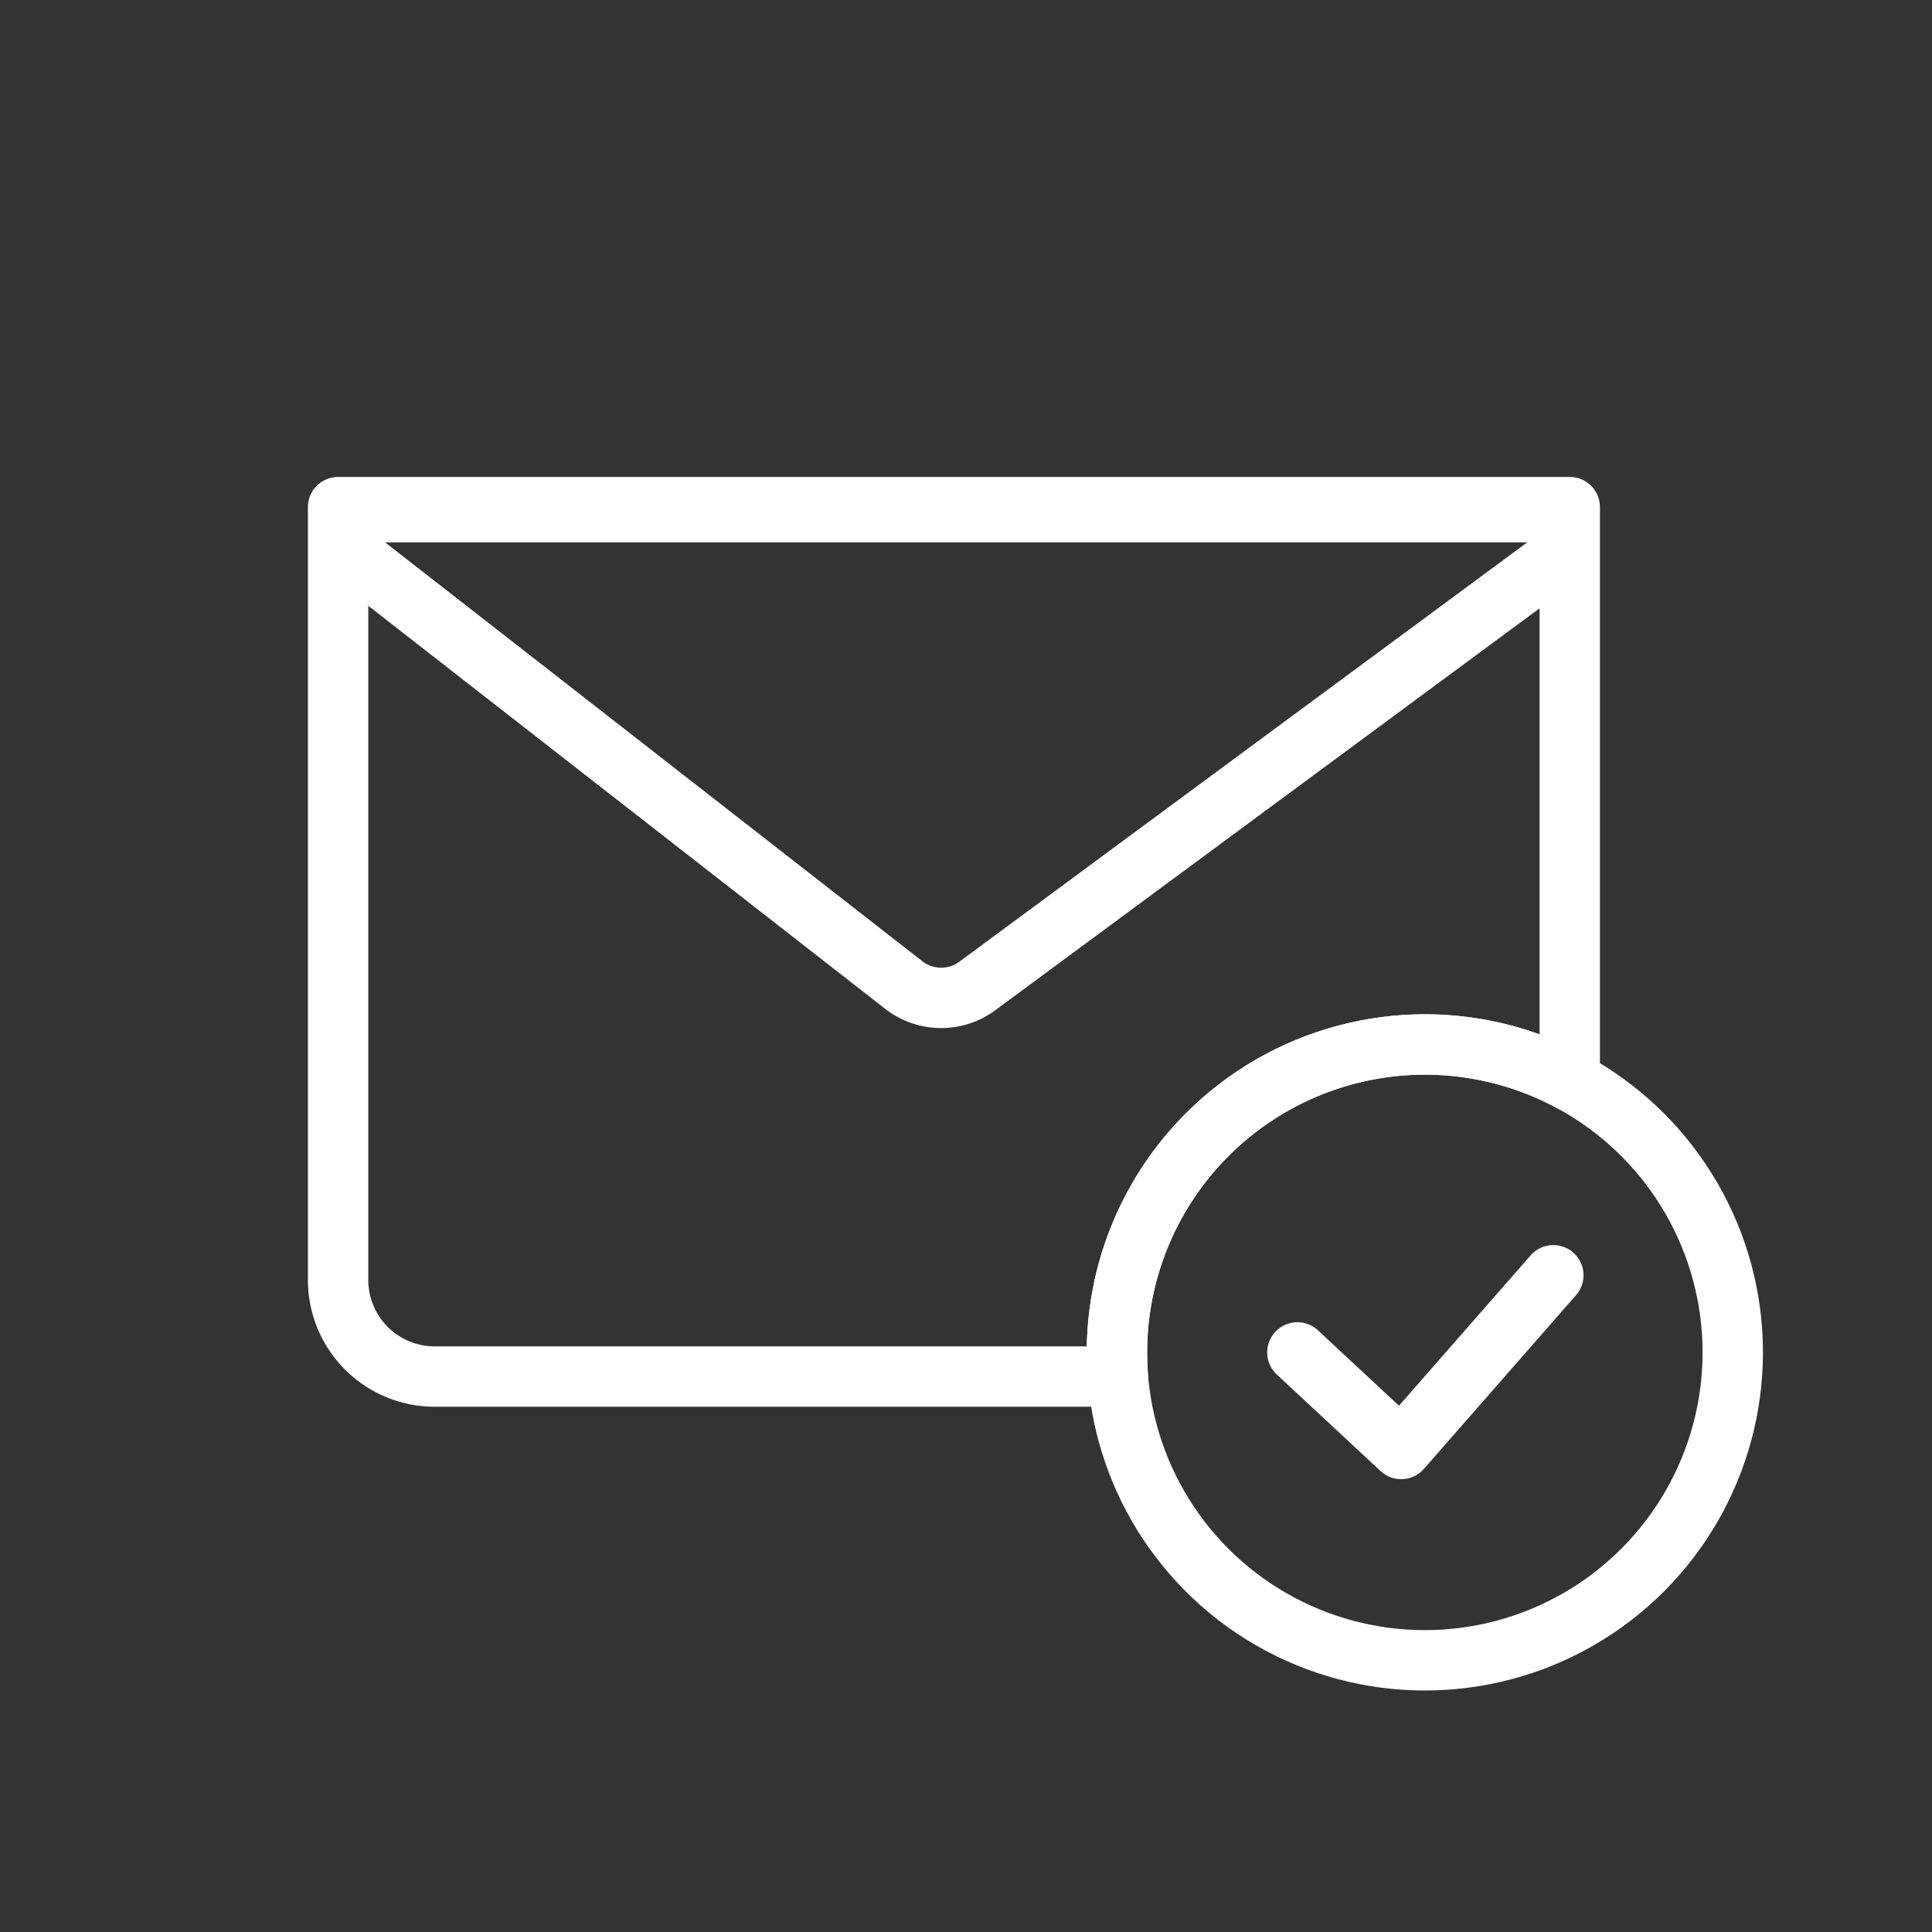 <svg id="ic_step03" xmlns="http://www.w3.org/2000/svg" width="80" height="80" viewBox="0 0 80 80">
    <rect x="0" y="0" width="80" height="80" fill="#333333" stroke="none"/>
    <defs>
        <style>
            .cls-1,.cls-4{fill:none}.cls-4{stroke:#fff;stroke-miterlimit:10;stroke-width:2.5px}
        </style>
    </defs>
    <path id="Rectangle" class="cls-1" d="M0 0h80v80H0z"/>
    <g id="ic" transform="translate(13 14)">
        <g id="Group_18" data-name="Group 18" transform="translate(25 26)">
            <g id="ic-2" data-name="ic">
                <path id="Subtraction_1" data-name="Subtraction 1" d="M-1270.711-591H-1299a4 4 0 0 1-4-4v-32h51v23.748a12.775 12.775 0 0 0-6-1.5A12.764 12.764 0 0 0-1270.75-592c0 .333.013.669.039 1z" transform="translate(1279 608)" style="stroke-linecap:round;stroke-linejoin:round;stroke:#fff;stroke-miterlimit:10;stroke-width:2.5px;fill:transparent"/>
                <g id="Group_591" data-name="Group 591" transform="translate(2 2)">
                    <path id="Path" d="m0 3.194 4.3 4L10.6 0" transform="translate(13.72 10.806)" style="stroke-linecap:round;stroke-linejoin:round;stroke:#fff;stroke-miterlimit:10;stroke-width:2.5px;fill:none"/>
                    <g id="Oval" class="cls-4" transform="translate(5)">
                        <circle cx="14" cy="14" r="14" style="stroke:none"/>
                        <circle class="cls-1" cx="14" cy="14" r="12.75"/>
                    </g>
                </g>
            </g>
        </g>
        <g id="Group_590" data-name="Group 590" transform="translate(-.5)">
            <path id="Rectangle-2" data-name="Rectangle" class="cls-4" d="M2.778 0c-1.483 0-2.1.987-.9 1.873l22.759 17.745a2.52 2.52 0 0 0 3 0l24.03-17.744A1.039 1.039 0 0 0 51.066 0z" transform="translate(.334 7.207)"/>
        </g>
    </g>
</svg>
